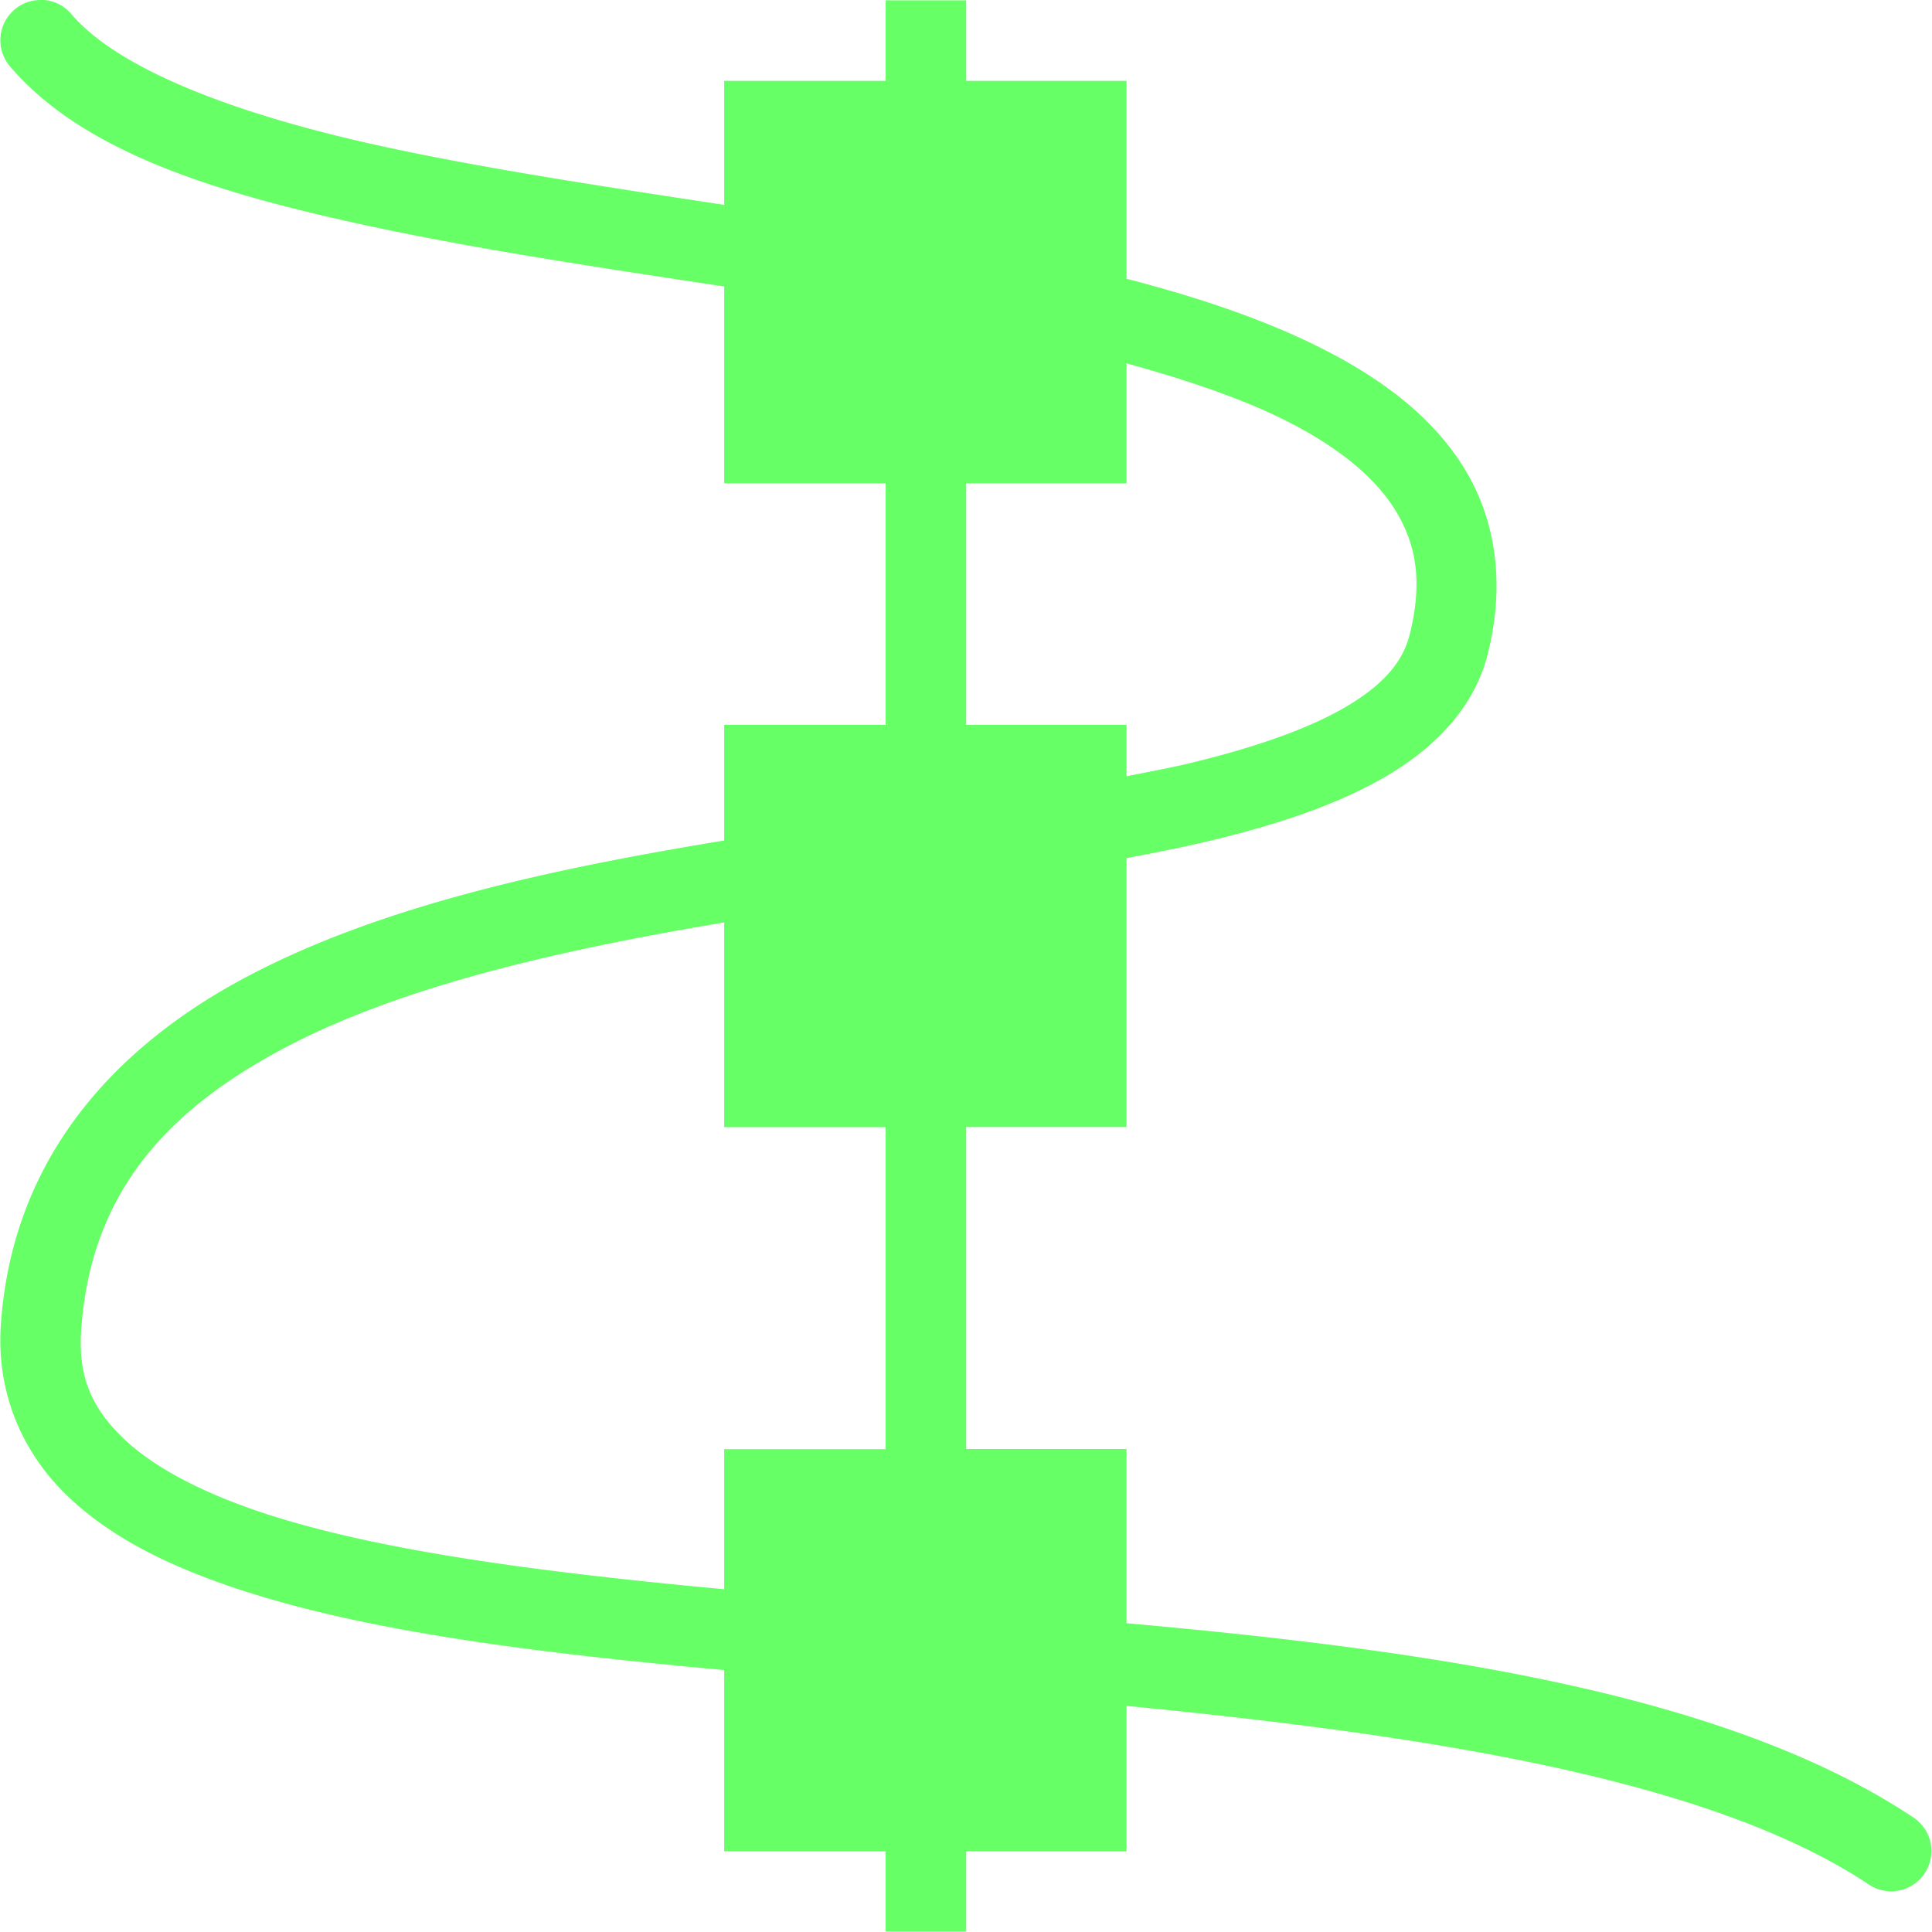 <svg xmlns="http://www.w3.org/2000/svg" width="24" height="24" version="1.1">
 <defs>
   <style id="current-color-scheme" type="text/css">
   .ColorScheme-Text { color: #66ff66; } .ColorScheme-Highlight { color: #1AD6AB; }
  </style>
  <linearGradient id="arrongin" x1="0%" x2="0%" y1="0%" y2="100%">
   <stop offset="0%"    stop-color= "#dd9b44" stop-opacity="1"/>
   <stop offset="100%"  stop-color= "#ad6c16" stop-opacity="1"/>
  </linearGradient>
  <linearGradient id="aurora" x1="0%" x2="0%" y1="0%" y2="100%">
   <stop offset="0%"    stop-color= "#09D4DF" stop-opacity="1"/>
   <stop offset="100%"  stop-color= "#9269F4" stop-opacity="1"/>
  </linearGradient> 
  <linearGradient id="cyberblue" x1="0%" x2="0%" y1="0%" y2="100%">
   <stop offset="0%"    stop-color= "#07B3FF" stop-opacity="1"/>
   <stop offset="100%"  stop-color= "#007DE8" stop-opacity="1"/>
  </linearGradient>
  <linearGradient id="cyberneon" x1="0%" x2="0%" y1="0%" y2="100%">
    <stop offset="0%"   stop-color= "#0abdc6" stop-opacity="1"/>
    <stop offset="100%" stop-color= "#ea00d9" stop-opacity="1"/>
  </linearGradient>
  <linearGradient id="fitdance" x1="0%" x2="0%" y1="0%" y2="100%">
   <stop offset="0%"    stop-color= "#1AD6AB" stop-opacity="1"/>
   <stop offset="100%"  stop-color= "#329DB6" stop-opacity="1"/>
  </linearGradient>
  <linearGradient id="oomox" x1="0%" x2="0%" y1="0%" y2="100%">
   <stop offset="0%"    stop-color= "#efefe7" stop-opacity="1"/>
   <stop offset="100%"  stop-color= "#8f8f8b" stop-opacity="1"/>
  </linearGradient>
  <linearGradient id="rainblue" x1="0%" x2="0%" y1="0%" y2="100%">
   <stop offset="0%"    stop-color= "#00F260" stop-opacity="1"/>
   <stop offset="100%"  stop-color= "#0575E6" stop-opacity="1"/>
  </linearGradient>
  <linearGradient id="redcarbon" x1="0%" x2="0%" y1="0%" y2="100%">
   <stop offset="0%"    stop-color= "#FF6D57" stop-opacity="1"/>
   <stop offset="50%"   stop-color= "#FF5160" stop-opacity="1"/>
   <stop offset="100%"  stop-color= "#F50F22" stop-opacity="1"/>
  </linearGradient>
  <linearGradient id="sunrise" x1="0%" x2="0%" y1="0%" y2="100%">
   <stop offset="0%"    stop-color= "#FF8501" stop-opacity="1"/>
   <stop offset="100%"  stop-color= "#FFCB01" stop-opacity="1"/>
  </linearGradient>
  <linearGradient id="telinkrin" x1="0%" x2="0%" y1="0%" y2="100%">
   <stop offset="0%"    stop-color= "#b2ced6" stop-opacity="1"/>
   <stop offset="100%"  stop-color= "#6da5b7" stop-opacity="1"/>
  </linearGradient>
  <linearGradient id="60spsycho" x1="0%" x2="0%" y1="0%" y2="100%">
   <stop offset="0%"    stop-color= "#df5940" stop-opacity="1"/>
   <stop offset="25%"   stop-color= "#d8d15f" stop-opacity="1"/>
   <stop offset="50%"   stop-color= "#e9882a" stop-opacity="1"/>
   <stop offset="100%"  stop-color= "#279362" stop-opacity="1"/>
  </linearGradient>
  <linearGradient id="90ssummer" x1="0%" x2="0%" y1="0%" y2="100%">
   <stop offset="0%"    stop-color= "#f618c7" stop-opacity="1"/>
   <stop offset="20%"   stop-color= "#94ffab" stop-opacity="1"/>
   <stop offset="50%"   stop-color= "#fbfd54" stop-opacity="1"/>
   <stop offset="100%"  stop-color= "#0f83ae" stop-opacity="1"/>
  </linearGradient>
 </defs>
 <path fill="currentColor" class="ColorScheme-Text" d="M 0.492 -0.002 L 0.492 0 A 0.5 0.5 0 0 0 0.129 0.83 C 1.035 1.888 2.679 2.399 4.607 2.812 C 5.974 3.105 7.488 3.33 8.996 3.559 L 8.996 6.004 L 11.002 6.004 L 11.002 9.004 L 8.996 9.004 L 8.996 10.443 C 8.992 10.444 8.988 10.443 8.984 10.443 C 6.875 10.79 4.756 11.242 3.078 12.127 C 1.4 13.012 0.147 14.41 0.01 16.463 C -0.044 17.278 0.258 18.004 0.793 18.539 C 1.328 19.074 2.068 19.445 2.945 19.736 C 4.564 20.274 6.692 20.535 8.996 20.746 L 8.996 22.998 L 11.002 22.998 L 11.002 23.994 L 11.502 23.994 L 12.002 23.994 L 12.002 23.494 L 12.002 22.998 L 13.994 22.998 L 13.994 21.191 C 17.698 21.554 21.239 22.092 23.215 23.41 A 0.5 0.5 0 1 0 23.77 22.578 C 21.443 21.027 17.753 20.501 13.994 20.164 L 13.994 18 L 12.002 18 L 12.002 14 L 13.994 14 L 13.994 10.66 C 14.349 10.592 14.702 10.524 15.029 10.445 C 15.878 10.24 16.628 9.992 17.232 9.635 C 17.837 9.278 18.318 8.78 18.482 8.121 C 18.692 7.284 18.591 6.508 18.225 5.877 C 17.858 5.246 17.261 4.771 16.541 4.391 C 15.813 4.006 14.945 3.708 13.994 3.463 L 13.994 1.004 L 12.002 1.004 L 12.002 0.504 L 12.002 0.004 L 11.002 0.004 L 11.002 0.504 L 11.002 1.004 L 8.996 1.004 L 8.996 2.545 C 7.537 2.323 6.09 2.105 4.816 1.832 C 2.955 1.433 1.481 0.869 0.889 0.178 A 0.5 0.5 0 0 0 0.492 -0.002 z M 13.994 4.514 C 14.793 4.733 15.512 4.98 16.074 5.277 C 16.69 5.603 17.123 5.973 17.359 6.381 C 17.596 6.789 17.671 7.243 17.512 7.881 C 17.427 8.221 17.187 8.504 16.725 8.777 C 16.262 9.051 15.593 9.284 14.795 9.477 C 14.546 9.537 14.266 9.589 13.994 9.643 L 13.994 9.004 L 12.002 9.004 L 12.002 6.004 L 13.994 6.004 L 13.994 4.514 z M 8.996 11.459 L 8.996 14.002 L 11.002 14.002 L 11.002 18.002 L 8.996 18.002 L 8.996 19.742 C 6.748 19.533 4.7 19.269 3.26 18.791 C 2.468 18.528 1.865 18.201 1.498 17.834 C 1.131 17.467 0.971 17.088 1.008 16.531 C 1.121 14.836 2.054 13.798 3.545 13.012 C 5 12.245 6.974 11.797 8.996 11.459 z"/>
</svg>
